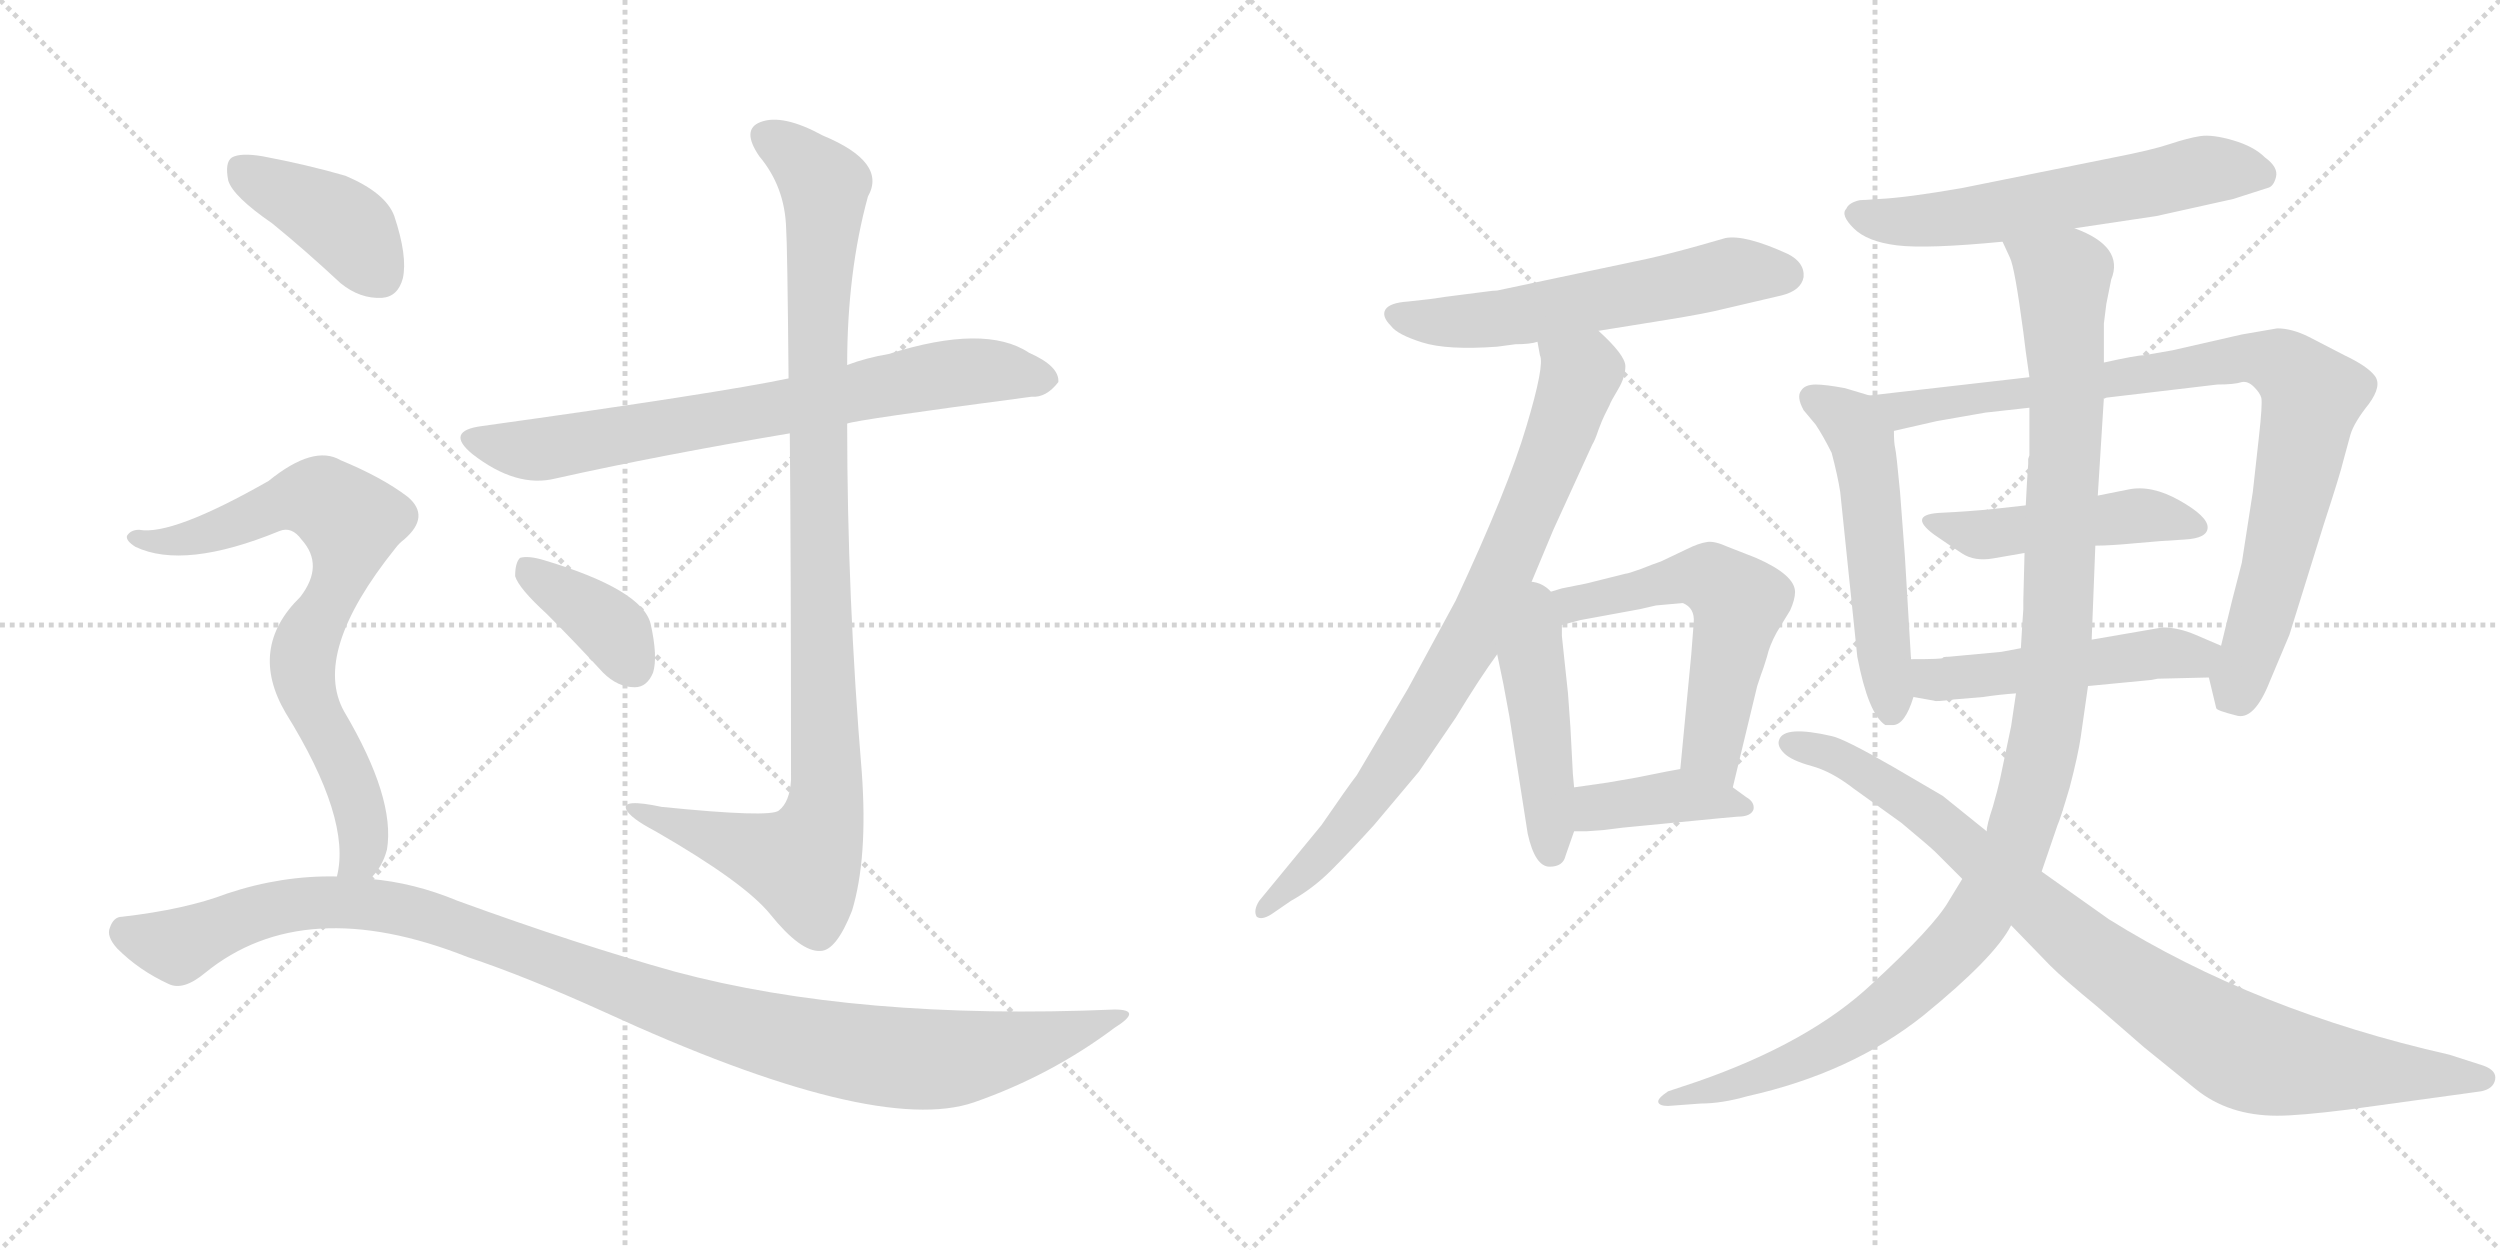 <svg version="1.1" viewBox="0 0 2048 1024" xmlns="http://www.w3.org/2000/svg">
  <g stroke="lightgray" stroke-dasharray="1,1" stroke-width="1" transform="scale(4, 4)">
    <line x1="0" y1="0" x2="256" y2="256"></line>
    <line x1="256" y1="0" x2="0" y2="256"></line>
    <line x1="128" y1="0" x2="128" y2="256"></line>
    <line x1="0" y1="128" x2="256" y2="128"></line>
    <line x1="256" y1="0" x2="512" y2="256"></line>
    <line x1="512" y1="0" x2="256" y2="256"></line>
    <line x1="384" y1="0" x2="384" y2="256"></line>
    <line x1="256" y1="128" x2="512" y2="128"></line>
  </g>
<g transform="scale(1, -1) translate(0, -850)">
   <style type="text/css">
    @keyframes keyframes0 {
      from {
       stroke: black;
       stroke-dashoffset: 730;
       stroke-width: 128;
       }
       70% {
       animation-timing-function: step-end;
       stroke: black;
       stroke-dashoffset: 0;
       stroke-width: 128;
       }
       to {
       stroke: black;
       stroke-width: 1024;
       }
       }
       #make-me-a-hanzi-animation-0 {
         animation: keyframes0 0.844s both;
         animation-delay: 0s;
         animation-timing-function: linear;
       }
    @keyframes keyframes1 {
      from {
       stroke: black;
       stroke-dashoffset: 1023;
       stroke-width: 128;
       }
       77% {
       animation-timing-function: step-end;
       stroke: black;
       stroke-dashoffset: 0;
       stroke-width: 128;
       }
       to {
       stroke: black;
       stroke-width: 1024;
       }
       }
       #make-me-a-hanzi-animation-1 {
         animation: keyframes1 1.083s both;
         animation-delay: 0.844s;
         animation-timing-function: linear;
       }
    @keyframes keyframes2 {
      from {
       stroke: black;
       stroke-dashoffset: 378;
       stroke-width: 128;
       }
       55% {
       animation-timing-function: step-end;
       stroke: black;
       stroke-dashoffset: 0;
       stroke-width: 128;
       }
       to {
       stroke: black;
       stroke-width: 1024;
       }
       }
       #make-me-a-hanzi-animation-2 {
         animation: keyframes2 0.558s both;
         animation-delay: 1.927s;
         animation-timing-function: linear;
       }
    @keyframes keyframes3 {
      from {
       stroke: black;
       stroke-dashoffset: 404;
       stroke-width: 128;
       }
       57% {
       animation-timing-function: step-end;
       stroke: black;
       stroke-dashoffset: 0;
       stroke-width: 128;
       }
       to {
       stroke: black;
       stroke-width: 1024;
       }
       }
       #make-me-a-hanzi-animation-3 {
         animation: keyframes3 0.579s both;
         animation-delay: 2.484s;
         animation-timing-function: linear;
       }
    @keyframes keyframes4 {
      from {
       stroke: black;
       stroke-dashoffset: 754;
       stroke-width: 128;
       }
       71% {
       animation-timing-function: step-end;
       stroke: black;
       stroke-dashoffset: 0;
       stroke-width: 128;
       }
       to {
       stroke: black;
       stroke-width: 1024;
       }
       }
       #make-me-a-hanzi-animation-4 {
         animation: keyframes4 0.864s both;
         animation-delay: 3.063s;
         animation-timing-function: linear;
       }
    @keyframes keyframes5 {
      from {
       stroke: black;
       stroke-dashoffset: 1088;
       stroke-width: 128;
       }
       78% {
       animation-timing-function: step-end;
       stroke: black;
       stroke-dashoffset: 0;
       stroke-width: 128;
       }
       to {
       stroke: black;
       stroke-width: 1024;
       }
       }
       #make-me-a-hanzi-animation-5 {
         animation: keyframes5 1.135s both;
         animation-delay: 3.927s;
         animation-timing-function: linear;
       }
    @keyframes keyframes6 {
      from {
       stroke: black;
       stroke-dashoffset: 580;
       stroke-width: 128;
       }
       65% {
       animation-timing-function: step-end;
       stroke: black;
       stroke-dashoffset: 0;
       stroke-width: 128;
       }
       to {
       stroke: black;
       stroke-width: 1024;
       }
       }
       #make-me-a-hanzi-animation-6 {
         animation: keyframes6 0.722s both;
         animation-delay: 5.062s;
         animation-timing-function: linear;
       }
    @keyframes keyframes7 {
      from {
       stroke: black;
       stroke-dashoffset: 806;
       stroke-width: 128;
       }
       72% {
       animation-timing-function: step-end;
       stroke: black;
       stroke-dashoffset: 0;
       stroke-width: 128;
       }
       to {
       stroke: black;
       stroke-width: 1024;
       }
       }
       #make-me-a-hanzi-animation-7 {
         animation: keyframes7 0.906s both;
         animation-delay: 5.784s;
         animation-timing-function: linear;
       }
    @keyframes keyframes8 {
      from {
       stroke: black;
       stroke-dashoffset: 458;
       stroke-width: 128;
       }
       60% {
       animation-timing-function: step-end;
       stroke: black;
       stroke-dashoffset: 0;
       stroke-width: 128;
       }
       to {
       stroke: black;
       stroke-width: 1024;
       }
       }
       #make-me-a-hanzi-animation-8 {
         animation: keyframes8 0.623s both;
         animation-delay: 6.69s;
         animation-timing-function: linear;
       }
    @keyframes keyframes9 {
      from {
       stroke: black;
       stroke-dashoffset: 575;
       stroke-width: 128;
       }
       65% {
       animation-timing-function: step-end;
       stroke: black;
       stroke-dashoffset: 0;
       stroke-width: 128;
       }
       to {
       stroke: black;
       stroke-width: 1024;
       }
       }
       #make-me-a-hanzi-animation-9 {
         animation: keyframes9 0.718s both;
         animation-delay: 7.313s;
         animation-timing-function: linear;
       }
    @keyframes keyframes10 {
      from {
       stroke: black;
       stroke-dashoffset: 395;
       stroke-width: 128;
       }
       56% {
       animation-timing-function: step-end;
       stroke: black;
       stroke-dashoffset: 0;
       stroke-width: 128;
       }
       to {
       stroke: black;
       stroke-width: 1024;
       }
       }
       #make-me-a-hanzi-animation-10 {
         animation: keyframes10 0.571s both;
         animation-delay: 8.031s;
         animation-timing-function: linear;
       }
    @keyframes keyframes11 {
      from {
       stroke: black;
       stroke-dashoffset: 590;
       stroke-width: 128;
       }
       66% {
       animation-timing-function: step-end;
       stroke: black;
       stroke-dashoffset: 0;
       stroke-width: 128;
       }
       to {
       stroke: black;
       stroke-width: 1024;
       }
       }
       #make-me-a-hanzi-animation-11 {
         animation: keyframes11 0.73s both;
         animation-delay: 8.602s;
         animation-timing-function: linear;
       }
    @keyframes keyframes12 {
      from {
       stroke: black;
       stroke-dashoffset: 536;
       stroke-width: 128;
       }
       64% {
       animation-timing-function: step-end;
       stroke: black;
       stroke-dashoffset: 0;
       stroke-width: 128;
       }
       to {
       stroke: black;
       stroke-width: 1024;
       }
       }
       #make-me-a-hanzi-animation-12 {
         animation: keyframes12 0.686s both;
         animation-delay: 9.332s;
         animation-timing-function: linear;
       }
    @keyframes keyframes13 {
      from {
       stroke: black;
       stroke-dashoffset: 887;
       stroke-width: 128;
       }
       74% {
       animation-timing-function: step-end;
       stroke: black;
       stroke-dashoffset: 0;
       stroke-width: 128;
       }
       to {
       stroke: black;
       stroke-width: 1024;
       }
       }
       #make-me-a-hanzi-animation-13 {
         animation: keyframes13 0.972s both;
         animation-delay: 10.018s;
         animation-timing-function: linear;
       }
    @keyframes keyframes14 {
      from {
       stroke: black;
       stroke-dashoffset: 474;
       stroke-width: 128;
       }
       61% {
       animation-timing-function: step-end;
       stroke: black;
       stroke-dashoffset: 0;
       stroke-width: 128;
       }
       to {
       stroke: black;
       stroke-width: 1024;
       }
       }
       #make-me-a-hanzi-animation-14 {
         animation: keyframes14 0.636s both;
         animation-delay: 10.99s;
         animation-timing-function: linear;
       }
    @keyframes keyframes15 {
      from {
       stroke: black;
       stroke-dashoffset: 496;
       stroke-width: 128;
       }
       62% {
       animation-timing-function: step-end;
       stroke: black;
       stroke-dashoffset: 0;
       stroke-width: 128;
       }
       to {
       stroke: black;
       stroke-width: 1024;
       }
       }
       #make-me-a-hanzi-animation-15 {
         animation: keyframes15 0.654s both;
         animation-delay: 11.626s;
         animation-timing-function: linear;
       }
    @keyframes keyframes16 {
      from {
       stroke: black;
       stroke-dashoffset: 1144;
       stroke-width: 128;
       }
       79% {
       animation-timing-function: step-end;
       stroke: black;
       stroke-dashoffset: 0;
       stroke-width: 128;
       }
       to {
       stroke: black;
       stroke-width: 1024;
       }
       }
       #make-me-a-hanzi-animation-16 {
         animation: keyframes16 1.181s both;
         animation-delay: 12.28s;
         animation-timing-function: linear;
       }
    @keyframes keyframes17 {
      from {
       stroke: black;
       stroke-dashoffset: 909;
       stroke-width: 128;
       }
       75% {
       animation-timing-function: step-end;
       stroke: black;
       stroke-dashoffset: 0;
       stroke-width: 128;
       }
       to {
       stroke: black;
       stroke-width: 1024;
       }
       }
       #make-me-a-hanzi-animation-17 {
         animation: keyframes17 0.99s both;
         animation-delay: 13.461s;
         animation-timing-function: linear;
       }
</style>
<path d="M 694.0 503.0 Q 701.0 506.0 845.0 525.0 Q 857.0 524.0 867.0 537.0 Q 868.0 550.0 843.0 561.0 Q 807.0 585.0 728.0 560.0 Q 710.0 557.0 694.0 551.0 L 646.0 540.0 Q 589.0 528.0 395.0 501.0 Q 364.0 497.0 387.0 478.0 Q 423.0 450.0 455.0 458.0 Q 540.0 477.0 647.0 495.0 L 694.0 503.0 Z" fill="lightgray"></path> 
<path d="M 647.0 495.0 Q 648.0 389.0 648.0 211.0 Q 647.0 193.0 638.0 186.0 Q 631.0 180.0 542.0 189.0 Q 509.0 196.0 513.0 187.0 Q 516.0 180.0 537.0 169.0 Q 610.0 127.0 631.0 101.0 Q 656.0 70.0 672.0 71.0 Q 685.0 71.0 698.0 104.0 Q 711.0 147.0 706.0 217.0 Q 694.0 361.0 694.0 503.0 L 694.0 551.0 Q 694.0 627.0 711.0 689.0 Q 727.0 717.0 674.0 739.0 Q 641.0 757.0 623.0 750.0 Q 607.0 744.0 622.0 722.0 Q 643.0 697.0 644.0 663.0 Q 645.0 650.0 646.0 540.0 L 647.0 495.0 Z" fill="lightgray"></path> 
<path d="M 448.0 347.0 Q 470.0 325.0 494.0 299.0 Q 506.0 287.0 520.0 287.0 Q 530.0 287.0 535.0 299.0 Q 539.0 312.0 533.0 339.0 Q 526.0 367.0 446.0 391.0 Q 433.0 395.0 426.0 393.0 Q 422.0 389.0 422.0 378.0 Q 425.0 368.0 448.0 347.0 Z" fill="lightgray"></path> 
<path d="M 223.0 667.0 Q 250.0 645.0 279.0 618.0 Q 295.0 605.0 313.0 606.0 Q 326.0 607.0 330.0 622.0 Q 334.0 640.0 323.0 673.0 Q 316.0 692.0 283.0 706.0 Q 252.0 715.0 215.0 722.0 Q 197.0 725.0 190.0 721.0 Q 184.0 717.0 187.0 702.0 Q 191.0 689.0 223.0 667.0 Z" fill="lightgray"></path> 
<path d="M 303.0 130.0 Q 313.0 139.0 317.0 154.0 Q 324.0 196.0 282.0 267.0 Q 255.0 315.0 324.0 401.0 Q 327.0 405.0 331.0 408.0 Q 353.0 427.0 334.0 443.0 Q 313.0 459.0 279.0 473.0 Q 257.0 486.0 220.0 456.0 Q 141.0 411.0 114.0 416.0 Q 107.0 416.0 104.0 411.0 Q 103.0 407.0 111.0 402.0 Q 151.0 383.0 229.0 415.0 Q 239.0 419.0 247.0 408.0 Q 266.0 387.0 246.0 361.0 Q 203.0 319.0 234.0 266.0 Q 288.0 179.0 276.0 132.0 C 272.0 102.0 285.0 106.0 303.0 130.0 Z" fill="lightgray"></path> 
<path d="M 276.0 132.0 Q 231.0 133.0 186.0 118.0 Q 152.0 105.0 100.0 99.0 Q 93.0 99.0 90.0 90.0 Q 87.0 83.0 96.0 73.0 Q 114.0 55.0 138.0 44.0 Q 150.0 38.0 168.0 53.0 Q 249.0 119.0 383.0 66.0 Q 431.0 50.0 495.0 21.0 Q 717.0 -81.0 798.0 -53.0 Q 861.0 -31.0 913.0 8.0 Q 937.0 23.0 913.0 23.0 Q 702.0 14.0 553.0 54.0 Q 474.0 76.0 375.0 112.0 Q 339.0 127.0 303.0 130.0 L 276.0 132.0 Z" fill="lightgray"></path> 
<path d="M 1241.5 568.0 Q 1253.5 568.0 1259.5 570.0 L 1309.5 579.0 L 1365.5 588.0 Q 1396.5 593.0 1412.5 597.0 L 1459.5 608.0 Q 1475.5 612.0 1477.5 623.0 Q 1478.5 635.0 1464.5 642.0 Q 1429.5 658.0 1413.5 655.0 L 1392.5 649.0 Q 1367.5 642.0 1349.5 638.0 L 1226.5 612.0 Q 1223.5 612.0 1216.5 611.0 Q 1209.5 610.0 1197.0 608.5 Q 1184.5 607.0 1171.5 605.0 L 1153.5 603.0 Q 1138.5 602.0 1135.0 596.5 Q 1131.5 591.0 1139.5 583.0 Q 1144.5 576.0 1165.0 569.5 Q 1185.5 563.0 1226.5 566.0 L 1241.5 568.0 Z" fill="lightgray"></path> 
<path d="M 1259.5 570.0 L 1261.5 559.0 Q 1265.5 551.0 1250.5 501.0 Q 1235.5 450.0 1192.5 358.0 L 1153.5 286.0 L 1111.5 215.0 Q 1104.5 206.0 1082.5 174.0 L 1031.5 112.0 Q 1026.5 104.0 1029.5 99.0 Q 1033.5 96.0 1041.5 101.0 L 1057.5 112.0 Q 1075.5 122.0 1090.5 137.0 Q 1105.5 152.0 1125.5 174.0 L 1162.5 218.0 L 1192.5 262.0 Q 1212.5 295.0 1226.5 314.0 L 1249.5 361.0 L 1272.5 416.0 L 1304.5 486.0 Q 1306.5 489.0 1309.5 498.0 Q 1312.5 506.0 1314.5 510.0 Q 1316.5 514.0 1318.5 518.0 Q 1319.5 521.0 1325.5 531.0 Q 1331.5 541.0 1331.5 550.0 Q 1331.5 559.0 1309.5 579.0 C 1288.5 600.0 1254.5 600.0 1259.5 570.0 Z" fill="lightgray"></path> 
<path d="M 1281.5 310.0 L 1279.5 329.0 L 1279.5 338.0 C 1279.5 391.0 1211.5 386.0 1226.5 314.0 L 1231.5 290.0 L 1236.5 263.0 L 1251.5 167.0 Q 1257.5 140.0 1269.5 140.0 Q 1280.5 140.0 1282.5 149.0 L 1289.5 169.0 L 1289.5 205.0 L 1288.5 216.0 L 1286.5 254.0 L 1284.5 282.0 Q 1284.5 283.0 1281.5 310.0 Z" fill="lightgray"></path> 
<path d="M 1279.5 338.0 L 1294.5 342.0 L 1343.5 351.0 L 1356.5 354.0 L 1378.5 356.0 Q 1388.5 352.0 1387.5 340.0 L 1385.5 314.0 L 1376.5 220.0 C 1373.5 190.0 1412.5 176.0 1419.5 205.0 L 1439.5 288.0 Q 1440.5 291.0 1442.5 297.0 Q 1444.5 302.0 1447.5 312.0 Q 1449.5 321.0 1455.5 332.0 L 1466.5 350.0 Q 1470.5 359.0 1470.5 365.0 Q 1470.5 379.0 1438.5 393.0 L 1415.5 402.0 Q 1404.5 407.0 1398.5 406.0 Q 1391.5 405.0 1381.5 400.0 L 1360.5 390.0 Q 1354.5 388.0 1344.5 384.0 Q 1333.5 380.0 1331.5 380.0 L 1299.5 372.0 L 1279.5 368.0 L 1269.5 365.0 Q 1255.5 364.0 1255.5 363.0 L 1249.5 361.0 C 1220.5 352.0 1250.5 330.0 1279.5 338.0 Z" fill="lightgray"></path> 
<path d="M 1376.5 220.0 L 1365.5 218.0 L 1340.5 213.0 Q 1328.5 211.0 1317.5 209.0 L 1289.5 205.0 C 1259.5 201.0 1259.5 169.0 1289.5 169.0 L 1299.5 169.0 L 1313.5 170.0 L 1329.5 172.0 L 1391.5 178.0 Q 1411.5 180.0 1423.5 181.0 Q 1434.5 181.0 1436.5 187.0 Q 1437.5 193.0 1430.5 197.0 L 1419.5 205.0 C 1395.5 223.0 1394.5 223.0 1376.5 220.0 Z" fill="lightgray"></path> 
<path d="M 1699.5 663.0 L 1766.5 673.0 Q 1789.5 678.0 1829.5 687.0 L 1857.5 696.0 Q 1862.5 697.0 1864.5 705.0 Q 1866.5 713.0 1855.5 721.0 Q 1846.5 730.0 1829.5 735.0 Q 1812.5 740.0 1802.5 738.5 Q 1792.5 737.0 1777.5 732.0 Q 1762.5 727.0 1731.5 721.0 L 1607.5 696.0 Q 1561.5 688.0 1539.5 687.0 L 1523.5 686.0 Q 1514.5 684.0 1512.5 679.0 Q 1507.5 674.0 1518.5 663.0 Q 1529.5 652.0 1554.0 649.0 Q 1578.5 646.0 1640.5 652.0 L 1699.5 663.0 Z" fill="lightgray"></path> 
<path d="M 1565.5 310.0 L 1560.5 394.0 L 1556.5 447.0 Q 1553.5 479.0 1552.5 483.0 Q 1551.5 487.0 1551.5 497.0 C 1550.5 520.0 1550.5 520.0 1531.5 526.0 L 1511.5 532.0 Q 1495.5 535.0 1487.5 535.0 Q 1478.5 535.0 1475.5 530.0 Q 1471.5 525.0 1477.5 514.0 L 1487.5 502.0 Q 1493.5 493.0 1500.5 479.0 Q 1505.5 460.0 1507.5 447.0 L 1521.5 312.0 Q 1530.5 265.0 1544.5 256.0 L 1550.5 256.0 Q 1560.5 256.0 1567.5 279.0 L 1565.5 310.0 Z" fill="lightgray"></path> 
<path d="M 1551.5 497.0 L 1586.5 505.0 L 1626.5 512.0 L 1662.5 516.0 L 1723.5 524.0 L 1816.5 535.0 Q 1830.5 535.0 1836.5 537.0 Q 1841.5 538.0 1846.5 533.0 Q 1851.5 528.0 1852.5 524.0 Q 1853.5 519.0 1850.5 492.0 L 1845.5 447.0 L 1836.5 389.0 Q 1834.5 381.0 1828.5 358.0 L 1819.5 321.0 C 1812.5 292.0 1807.5 303.0 1809.5 295.0 L 1815.5 270.0 Q 1815.5 268.0 1831.5 264.0 Q 1846.5 259.0 1859.5 292.0 L 1875.5 330.0 L 1903.5 420.0 Q 1917.5 463.0 1919.5 472.0 L 1925.5 494.0 Q 1928.5 504.0 1940.5 519.0 Q 1951.5 534.0 1945.5 542.0 Q 1939.5 550.0 1920.5 559.0 L 1891.5 574.0 Q 1877.5 581.0 1865.5 581.0 L 1836.5 576.0 L 1779.5 563.0 L 1756.5 559.0 Q 1750.5 559.0 1723.5 553.0 L 1662.5 541.0 L 1531.5 526.0 C 1501.5 523.0 1522.5 490.0 1551.5 497.0 Z" fill="lightgray"></path> 
<path d="M 1659.5 436.0 L 1632.5 433.0 Q 1612.5 431.0 1591.5 430.0 Q 1561.5 429.0 1584.5 412.0 Q 1597.5 403.0 1607.5 396.5 Q 1617.5 390.0 1632.5 392.5 Q 1647.5 395.0 1658.5 397.0 L 1716.5 403.0 Q 1728.5 403.0 1749.5 405.0 Q 1770.5 407.0 1789.5 408.0 Q 1808.5 409.0 1808.5 418.0 Q 1808.5 427.0 1785.5 440.0 Q 1762.5 453.0 1743.5 449.0 L 1718.5 444.0 L 1659.5 436.0 Z" fill="lightgray"></path> 
<path d="M 1655.5 319.0 L 1639.5 316.0 L 1596.5 312.0 Q 1591.5 312.0 1591.5 311.0 Q 1591.5 310.0 1565.5 310.0 C 1535.5 310.0 1537.5 284.0 1567.5 279.0 L 1584.5 276.0 Q 1585.5 275.0 1600.5 277.0 L 1624.5 279.0 Q 1637.5 281.0 1651.5 282.0 L 1710.5 288.0 L 1762.5 293.0 L 1767.5 294.0 L 1809.5 295.0 C 1839.5 296.0 1847.5 309.0 1819.5 321.0 L 1798.5 330.0 Q 1784.5 336.0 1771.5 336.0 L 1713.5 326.0 L 1655.5 319.0 Z" fill="lightgray"></path> 
<path d="M 1658.5 397.0 L 1657.5 358.0 L 1657.5 351.0 L 1656.5 336.0 L 1655.5 319.0 L 1651.5 282.0 L 1647.5 255.0 L 1638.5 212.0 Q 1636.5 203.0 1632.5 189.0 Q 1627.5 174.0 1627.5 169.0 L 1607.5 130.0 L 1596.5 112.0 Q 1584.5 91.0 1533.5 44.0 Q 1482.5 -4.0 1390.5 -36.0 L 1366.5 -44.0 Q 1357.5 -50.0 1358.5 -53.0 Q 1359.5 -56.0 1366.5 -56.0 L 1393.5 -54.0 Q 1410.5 -54.0 1431.5 -48.0 Q 1516.5 -29.0 1575.5 18.0 Q 1634.5 66.0 1647.5 92.0 L 1672.5 136.0 L 1685.5 174.0 Q 1687.5 178.0 1695.5 205.0 Q 1702.5 232.0 1704.5 246.0 L 1710.5 288.0 L 1713.5 326.0 L 1716.5 403.0 L 1718.5 444.0 L 1723.5 524.0 L 1723.5 553.0 L 1723.5 585.0 L 1725.5 601.0 L 1729.5 621.0 Q 1740.5 648.0 1699.5 663.0 C 1673.5 678.0 1630.5 680.0 1640.5 652.0 L 1646.5 639.0 Q 1650.5 631.0 1657.5 578.0 L 1659.5 562.0 L 1662.5 541.0 L 1662.5 516.0 L 1662.5 477.0 L 1661.5 474.0 L 1661.5 470.0 L 1660.5 455.0 L 1659.5 436.0 L 1658.5 397.0 Z" fill="lightgray"></path> 
<path d="M 1627.5 169.0 L 1591.5 198.0 L 1550.5 222.0 Q 1510.5 245.0 1500.5 247.0 Q 1461.5 256.0 1457.5 244.0 Q 1455.5 239.0 1461.5 233.0 Q 1467.5 227.0 1484.0 222.5 Q 1500.5 218.0 1518.5 204.0 L 1557.5 176.0 Q 1581.5 156.0 1585.5 152.0 L 1607.5 130.0 L 1647.5 92.0 L 1679.5 59.0 Q 1690.5 48.0 1718.5 25.0 L 1756.5 -8.0 Q 1771.5 -20.0 1798.5 -42.0 Q 1825.5 -64.0 1865.5 -64.0 Q 1883.5 -64.0 1923.5 -59.0 L 2032.5 -44.0 Q 2042.5 -42.0 2044.0 -34.5 Q 2045.5 -27.0 2034.5 -23.0 L 2006.5 -14.0 Q 1847.5 22.0 1727.5 97.0 L 1672.5 136.0 L 1627.5 169.0 Z" fill="lightgray"></path> 
      <clipPath id="make-me-a-hanzi-clip-0">
      <path d="M 694.0 503.0 Q 701.0 506.0 845.0 525.0 Q 857.0 524.0 867.0 537.0 Q 868.0 550.0 843.0 561.0 Q 807.0 585.0 728.0 560.0 Q 710.0 557.0 694.0 551.0 L 646.0 540.0 Q 589.0 528.0 395.0 501.0 Q 364.0 497.0 387.0 478.0 Q 423.0 450.0 455.0 458.0 Q 540.0 477.0 647.0 495.0 L 694.0 503.0 Z" fill="lightgray"></path>
      </clipPath>
      <path clip-path="url(#make-me-a-hanzi-clip-0)" d="M 389.0 490.0 L 445.0 482.0 L 790.0 546.0 L 856.0 539.0 " fill="none" id="make-me-a-hanzi-animation-0" stroke-dasharray="602 1204" stroke-linecap="round"></path>

      <clipPath id="make-me-a-hanzi-clip-1">
      <path d="M 647.0 495.0 Q 648.0 389.0 648.0 211.0 Q 647.0 193.0 638.0 186.0 Q 631.0 180.0 542.0 189.0 Q 509.0 196.0 513.0 187.0 Q 516.0 180.0 537.0 169.0 Q 610.0 127.0 631.0 101.0 Q 656.0 70.0 672.0 71.0 Q 685.0 71.0 698.0 104.0 Q 711.0 147.0 706.0 217.0 Q 694.0 361.0 694.0 503.0 L 694.0 551.0 Q 694.0 627.0 711.0 689.0 Q 727.0 717.0 674.0 739.0 Q 641.0 757.0 623.0 750.0 Q 607.0 744.0 622.0 722.0 Q 643.0 697.0 644.0 663.0 Q 645.0 650.0 646.0 540.0 L 647.0 495.0 Z" fill="lightgray"></path>
      </clipPath>
      <path clip-path="url(#make-me-a-hanzi-clip-1)" d="M 630.0 736.0 L 671.0 705.0 L 676.0 691.0 L 668.0 553.0 L 678.0 207.0 L 674.0 176.0 L 658.0 143.0 L 533.0 181.0 L 530.0 187.0 L 519.0 186.0 " fill="none" id="make-me-a-hanzi-animation-1" stroke-dasharray="895 1790" stroke-linecap="round"></path>

      <clipPath id="make-me-a-hanzi-clip-2">
      <path d="M 448.0 347.0 Q 470.0 325.0 494.0 299.0 Q 506.0 287.0 520.0 287.0 Q 530.0 287.0 535.0 299.0 Q 539.0 312.0 533.0 339.0 Q 526.0 367.0 446.0 391.0 Q 433.0 395.0 426.0 393.0 Q 422.0 389.0 422.0 378.0 Q 425.0 368.0 448.0 347.0 Z" fill="lightgray"></path>
      </clipPath>
      <path clip-path="url(#make-me-a-hanzi-clip-2)" d="M 431.0 384.0 L 493.0 342.0 L 519.0 303.0 " fill="none" id="make-me-a-hanzi-animation-2" stroke-dasharray="250 500" stroke-linecap="round"></path>

      <clipPath id="make-me-a-hanzi-clip-3">
      <path d="M 223.0 667.0 Q 250.0 645.0 279.0 618.0 Q 295.0 605.0 313.0 606.0 Q 326.0 607.0 330.0 622.0 Q 334.0 640.0 323.0 673.0 Q 316.0 692.0 283.0 706.0 Q 252.0 715.0 215.0 722.0 Q 197.0 725.0 190.0 721.0 Q 184.0 717.0 187.0 702.0 Q 191.0 689.0 223.0 667.0 Z" fill="lightgray"></path>
      </clipPath>
      <path clip-path="url(#make-me-a-hanzi-clip-3)" d="M 197.0 713.0 L 283.0 665.0 L 312.0 625.0 " fill="none" id="make-me-a-hanzi-animation-3" stroke-dasharray="276 552" stroke-linecap="round"></path>

      <clipPath id="make-me-a-hanzi-clip-4">
      <path d="M 303.0 130.0 Q 313.0 139.0 317.0 154.0 Q 324.0 196.0 282.0 267.0 Q 255.0 315.0 324.0 401.0 Q 327.0 405.0 331.0 408.0 Q 353.0 427.0 334.0 443.0 Q 313.0 459.0 279.0 473.0 Q 257.0 486.0 220.0 456.0 Q 141.0 411.0 114.0 416.0 Q 107.0 416.0 104.0 411.0 Q 103.0 407.0 111.0 402.0 Q 151.0 383.0 229.0 415.0 Q 239.0 419.0 247.0 408.0 Q 266.0 387.0 246.0 361.0 Q 203.0 319.0 234.0 266.0 Q 288.0 179.0 276.0 132.0 C 272.0 102.0 285.0 106.0 303.0 130.0 Z" fill="lightgray"></path>
      </clipPath>
      <path clip-path="url(#make-me-a-hanzi-clip-4)" d="M 111.0 409.0 L 141.0 406.0 L 167.0 412.0 L 243.0 442.0 L 259.0 442.0 L 284.0 426.0 L 288.0 414.0 L 281.0 385.0 L 248.0 308.0 L 257.0 267.0 L 290.0 204.0 L 298.0 170.0 L 298.0 154.0 L 283.0 136.0 " fill="none" id="make-me-a-hanzi-animation-4" stroke-dasharray="626 1252" stroke-linecap="round"></path>

      <clipPath id="make-me-a-hanzi-clip-5">
      <path d="M 276.0 132.0 Q 231.0 133.0 186.0 118.0 Q 152.0 105.0 100.0 99.0 Q 93.0 99.0 90.0 90.0 Q 87.0 83.0 96.0 73.0 Q 114.0 55.0 138.0 44.0 Q 150.0 38.0 168.0 53.0 Q 249.0 119.0 383.0 66.0 Q 431.0 50.0 495.0 21.0 Q 717.0 -81.0 798.0 -53.0 Q 861.0 -31.0 913.0 8.0 Q 937.0 23.0 913.0 23.0 Q 702.0 14.0 553.0 54.0 Q 474.0 76.0 375.0 112.0 Q 339.0 127.0 303.0 130.0 L 276.0 132.0 Z" fill="lightgray"></path>
      </clipPath>
      <path clip-path="url(#make-me-a-hanzi-clip-5)" d="M 103.0 86.0 L 146.0 75.0 L 227.0 107.0 L 281.0 111.0 L 334.0 104.0 L 559.0 22.0 L 652.0 -3.0 L 735.0 -17.0 L 819.0 -11.0 L 904.0 16.0 " fill="none" id="make-me-a-hanzi-animation-5" stroke-dasharray="960 1920" stroke-linecap="round"></path>

      <clipPath id="make-me-a-hanzi-clip-6">
      <path d="M 1241.5 568.0 Q 1253.5 568.0 1259.5 570.0 L 1309.5 579.0 L 1365.5 588.0 Q 1396.5 593.0 1412.5 597.0 L 1459.5 608.0 Q 1475.5 612.0 1477.5 623.0 Q 1478.5 635.0 1464.5 642.0 Q 1429.5 658.0 1413.5 655.0 L 1392.5 649.0 Q 1367.5 642.0 1349.5 638.0 L 1226.5 612.0 Q 1223.5 612.0 1216.5 611.0 Q 1209.5 610.0 1197.0 608.5 Q 1184.5 607.0 1171.5 605.0 L 1153.5 603.0 Q 1138.5 602.0 1135.0 596.5 Q 1131.5 591.0 1139.5 583.0 Q 1144.5 576.0 1165.0 569.5 Q 1185.5 563.0 1226.5 566.0 L 1241.5 568.0 Z" fill="lightgray"></path>
      </clipPath>
      <path clip-path="url(#make-me-a-hanzi-clip-6)" d="M 1143.5 592.0 L 1215.5 587.0 L 1423.5 628.0 L 1463.5 625.0 " fill="none" id="make-me-a-hanzi-animation-6" stroke-dasharray="452 904" stroke-linecap="round"></path>

      <clipPath id="make-me-a-hanzi-clip-7">
      <path d="M 1259.5 570.0 L 1261.5 559.0 Q 1265.5 551.0 1250.5 501.0 Q 1235.5 450.0 1192.5 358.0 L 1153.5 286.0 L 1111.5 215.0 Q 1104.5 206.0 1082.5 174.0 L 1031.5 112.0 Q 1026.5 104.0 1029.5 99.0 Q 1033.5 96.0 1041.5 101.0 L 1057.5 112.0 Q 1075.5 122.0 1090.5 137.0 Q 1105.5 152.0 1125.5 174.0 L 1162.5 218.0 L 1192.5 262.0 Q 1212.5 295.0 1226.5 314.0 L 1249.5 361.0 L 1272.5 416.0 L 1304.5 486.0 Q 1306.5 489.0 1309.5 498.0 Q 1312.5 506.0 1314.5 510.0 Q 1316.5 514.0 1318.5 518.0 Q 1319.5 521.0 1325.5 531.0 Q 1331.5 541.0 1331.5 550.0 Q 1331.5 559.0 1309.5 579.0 C 1288.5 600.0 1254.5 600.0 1259.5 570.0 Z" fill="lightgray"></path>
      </clipPath>
      <path clip-path="url(#make-me-a-hanzi-clip-7)" d="M 1266.5 566.0 L 1293.5 540.0 L 1211.5 340.0 L 1134.5 214.0 L 1076.5 142.0 L 1034.5 105.0 " fill="none" id="make-me-a-hanzi-animation-7" stroke-dasharray="678 1356" stroke-linecap="round"></path>

      <clipPath id="make-me-a-hanzi-clip-8">
      <path d="M 1281.5 310.0 L 1279.5 329.0 L 1279.5 338.0 C 1279.5 391.0 1211.5 386.0 1226.5 314.0 L 1231.5 290.0 L 1236.5 263.0 L 1251.5 167.0 Q 1257.5 140.0 1269.5 140.0 Q 1280.5 140.0 1282.5 149.0 L 1289.5 169.0 L 1289.5 205.0 L 1288.5 216.0 L 1286.5 254.0 L 1284.5 282.0 Q 1284.5 283.0 1281.5 310.0 Z" fill="lightgray"></path>
      </clipPath>
      <path clip-path="url(#make-me-a-hanzi-clip-8)" d="M 1251.5 353.0 L 1270.5 152.0 " fill="none" id="make-me-a-hanzi-animation-8" stroke-dasharray="330 660" stroke-linecap="round"></path>

      <clipPath id="make-me-a-hanzi-clip-9">
      <path d="M 1279.5 338.0 L 1294.5 342.0 L 1343.5 351.0 L 1356.5 354.0 L 1378.5 356.0 Q 1388.5 352.0 1387.5 340.0 L 1385.5 314.0 L 1376.5 220.0 C 1373.5 190.0 1412.5 176.0 1419.5 205.0 L 1439.5 288.0 Q 1440.5 291.0 1442.5 297.0 Q 1444.5 302.0 1447.5 312.0 Q 1449.5 321.0 1455.5 332.0 L 1466.5 350.0 Q 1470.5 359.0 1470.5 365.0 Q 1470.5 379.0 1438.5 393.0 L 1415.5 402.0 Q 1404.5 407.0 1398.5 406.0 Q 1391.5 405.0 1381.5 400.0 L 1360.5 390.0 Q 1354.5 388.0 1344.5 384.0 Q 1333.5 380.0 1331.5 380.0 L 1299.5 372.0 L 1279.5 368.0 L 1269.5 365.0 Q 1255.5 364.0 1255.5 363.0 L 1249.5 361.0 C 1220.5 352.0 1250.5 330.0 1279.5 338.0 Z" fill="lightgray"></path>
      </clipPath>
      <path clip-path="url(#make-me-a-hanzi-clip-9)" d="M 1263.5 360.0 L 1283.5 353.0 L 1385.5 378.0 L 1400.5 376.0 L 1419.5 362.0 L 1424.5 356.0 L 1402.5 241.0 L 1414.5 214.0 " fill="none" id="make-me-a-hanzi-animation-9" stroke-dasharray="447 894" stroke-linecap="round"></path>

      <clipPath id="make-me-a-hanzi-clip-10">
      <path d="M 1376.5 220.0 L 1365.5 218.0 L 1340.5 213.0 Q 1328.5 211.0 1317.5 209.0 L 1289.5 205.0 C 1259.5 201.0 1259.5 169.0 1289.5 169.0 L 1299.5 169.0 L 1313.5 170.0 L 1329.5 172.0 L 1391.5 178.0 Q 1411.5 180.0 1423.5 181.0 Q 1434.5 181.0 1436.5 187.0 Q 1437.5 193.0 1430.5 197.0 L 1419.5 205.0 C 1395.5 223.0 1394.5 223.0 1376.5 220.0 Z" fill="lightgray"></path>
      </clipPath>
      <path clip-path="url(#make-me-a-hanzi-clip-10)" d="M 1294.5 175.0 L 1313.5 190.0 L 1374.5 198.0 L 1427.5 189.0 " fill="none" id="make-me-a-hanzi-animation-10" stroke-dasharray="267 534" stroke-linecap="round"></path>

      <clipPath id="make-me-a-hanzi-clip-11">
      <path d="M 1699.5 663.0 L 1766.5 673.0 Q 1789.5 678.0 1829.5 687.0 L 1857.5 696.0 Q 1862.5 697.0 1864.5 705.0 Q 1866.5 713.0 1855.5 721.0 Q 1846.5 730.0 1829.5 735.0 Q 1812.5 740.0 1802.5 738.5 Q 1792.5 737.0 1777.5 732.0 Q 1762.5 727.0 1731.5 721.0 L 1607.5 696.0 Q 1561.5 688.0 1539.5 687.0 L 1523.5 686.0 Q 1514.5 684.0 1512.5 679.0 Q 1507.5 674.0 1518.5 663.0 Q 1529.5 652.0 1554.0 649.0 Q 1578.5 646.0 1640.5 652.0 L 1699.5 663.0 Z" fill="lightgray"></path>
      </clipPath>
      <path clip-path="url(#make-me-a-hanzi-clip-11)" d="M 1523.5 674.0 L 1550.5 668.0 L 1594.5 670.0 L 1808.5 711.0 L 1852.5 707.0 " fill="none" id="make-me-a-hanzi-animation-11" stroke-dasharray="462 924" stroke-linecap="round"></path>

      <clipPath id="make-me-a-hanzi-clip-12">
      <path d="M 1565.5 310.0 L 1560.5 394.0 L 1556.5 447.0 Q 1553.5 479.0 1552.5 483.0 Q 1551.5 487.0 1551.5 497.0 C 1550.5 520.0 1550.5 520.0 1531.5 526.0 L 1511.5 532.0 Q 1495.5 535.0 1487.5 535.0 Q 1478.5 535.0 1475.5 530.0 Q 1471.5 525.0 1477.5 514.0 L 1487.5 502.0 Q 1493.5 493.0 1500.5 479.0 Q 1505.5 460.0 1507.5 447.0 L 1521.5 312.0 Q 1530.5 265.0 1544.5 256.0 L 1550.5 256.0 Q 1560.5 256.0 1567.5 279.0 L 1565.5 310.0 Z" fill="lightgray"></path>
      </clipPath>
      <path clip-path="url(#make-me-a-hanzi-clip-12)" d="M 1484.5 525.0 L 1515.5 504.0 L 1526.5 487.0 L 1547.5 266.0 " fill="none" id="make-me-a-hanzi-animation-12" stroke-dasharray="408 816" stroke-linecap="round"></path>

      <clipPath id="make-me-a-hanzi-clip-13">
      <path d="M 1551.5 497.0 L 1586.5 505.0 L 1626.5 512.0 L 1662.5 516.0 L 1723.5 524.0 L 1816.5 535.0 Q 1830.5 535.0 1836.5 537.0 Q 1841.5 538.0 1846.5 533.0 Q 1851.5 528.0 1852.5 524.0 Q 1853.5 519.0 1850.5 492.0 L 1845.5 447.0 L 1836.5 389.0 Q 1834.5 381.0 1828.5 358.0 L 1819.5 321.0 C 1812.5 292.0 1807.5 303.0 1809.5 295.0 L 1815.5 270.0 Q 1815.5 268.0 1831.5 264.0 Q 1846.5 259.0 1859.5 292.0 L 1875.5 330.0 L 1903.5 420.0 Q 1917.5 463.0 1919.5 472.0 L 1925.5 494.0 Q 1928.5 504.0 1940.5 519.0 Q 1951.5 534.0 1945.5 542.0 Q 1939.5 550.0 1920.5 559.0 L 1891.5 574.0 Q 1877.5 581.0 1865.5 581.0 L 1836.5 576.0 L 1779.5 563.0 L 1756.5 559.0 Q 1750.5 559.0 1723.5 553.0 L 1662.5 541.0 L 1531.5 526.0 C 1501.5 523.0 1522.5 490.0 1551.5 497.0 Z" fill="lightgray"></path>
      </clipPath>
      <path clip-path="url(#make-me-a-hanzi-clip-13)" d="M 1539.5 524.0 L 1558.5 514.0 L 1833.5 556.0 L 1862.5 554.0 L 1880.5 542.0 L 1894.5 526.0 L 1877.5 439.0 L 1849.5 333.0 L 1830.5 282.0 L 1824.5 279.0 " fill="none" id="make-me-a-hanzi-animation-13" stroke-dasharray="759 1518" stroke-linecap="round"></path>

      <clipPath id="make-me-a-hanzi-clip-14">
      <path d="M 1659.5 436.0 L 1632.5 433.0 Q 1612.5 431.0 1591.5 430.0 Q 1561.5 429.0 1584.5 412.0 Q 1597.5 403.0 1607.5 396.5 Q 1617.5 390.0 1632.5 392.5 Q 1647.5 395.0 1658.5 397.0 L 1716.5 403.0 Q 1728.5 403.0 1749.5 405.0 Q 1770.5 407.0 1789.5 408.0 Q 1808.5 409.0 1808.5 418.0 Q 1808.5 427.0 1785.5 440.0 Q 1762.5 453.0 1743.5 449.0 L 1718.5 444.0 L 1659.5 436.0 Z" fill="lightgray"></path>
      </clipPath>
      <path clip-path="url(#make-me-a-hanzi-clip-14)" d="M 1584.5 422.0 L 1619.5 412.0 L 1759.5 428.0 L 1799.5 419.0 " fill="none" id="make-me-a-hanzi-animation-14" stroke-dasharray="346 692" stroke-linecap="round"></path>

      <clipPath id="make-me-a-hanzi-clip-15">
      <path d="M 1655.5 319.0 L 1639.5 316.0 L 1596.5 312.0 Q 1591.5 312.0 1591.5 311.0 Q 1591.5 310.0 1565.5 310.0 C 1535.5 310.0 1537.5 284.0 1567.5 279.0 L 1584.5 276.0 Q 1585.5 275.0 1600.5 277.0 L 1624.5 279.0 Q 1637.5 281.0 1651.5 282.0 L 1710.5 288.0 L 1762.5 293.0 L 1767.5 294.0 L 1809.5 295.0 C 1839.5 296.0 1847.5 309.0 1819.5 321.0 L 1798.5 330.0 Q 1784.5 336.0 1771.5 336.0 L 1713.5 326.0 L 1655.5 319.0 Z" fill="lightgray"></path>
      </clipPath>
      <path clip-path="url(#make-me-a-hanzi-clip-15)" d="M 1575.5 303.0 L 1590.5 293.0 L 1811.5 317.0 " fill="none" id="make-me-a-hanzi-animation-15" stroke-dasharray="368 736" stroke-linecap="round"></path>

      <clipPath id="make-me-a-hanzi-clip-16">
      <path d="M 1658.5 397.0 L 1657.5 358.0 L 1657.5 351.0 L 1656.5 336.0 L 1655.5 319.0 L 1651.5 282.0 L 1647.5 255.0 L 1638.5 212.0 Q 1636.5 203.0 1632.5 189.0 Q 1627.5 174.0 1627.5 169.0 L 1607.5 130.0 L 1596.5 112.0 Q 1584.5 91.0 1533.5 44.0 Q 1482.5 -4.0 1390.5 -36.0 L 1366.5 -44.0 Q 1357.5 -50.0 1358.5 -53.0 Q 1359.5 -56.0 1366.5 -56.0 L 1393.5 -54.0 Q 1410.5 -54.0 1431.5 -48.0 Q 1516.5 -29.0 1575.5 18.0 Q 1634.5 66.0 1647.5 92.0 L 1672.5 136.0 L 1685.5 174.0 Q 1687.5 178.0 1695.5 205.0 Q 1702.5 232.0 1704.5 246.0 L 1710.5 288.0 L 1713.5 326.0 L 1716.5 403.0 L 1718.5 444.0 L 1723.5 524.0 L 1723.5 553.0 L 1723.5 585.0 L 1725.5 601.0 L 1729.5 621.0 Q 1740.5 648.0 1699.5 663.0 C 1673.5 678.0 1630.5 680.0 1640.5 652.0 L 1646.5 639.0 Q 1650.5 631.0 1657.5 578.0 L 1659.5 562.0 L 1662.5 541.0 L 1662.5 516.0 L 1662.5 477.0 L 1661.5 474.0 L 1661.5 470.0 L 1660.5 455.0 L 1659.5 436.0 L 1658.5 397.0 Z" fill="lightgray"></path>
      </clipPath>
      <path clip-path="url(#make-me-a-hanzi-clip-16)" d="M 1648.5 648.0 L 1690.5 622.0 L 1693.5 546.0 L 1682.5 297.0 L 1670.5 220.0 L 1654.5 164.0 L 1604.5 78.0 L 1532.5 14.0 L 1466.5 -22.0 L 1409.5 -42.0 L 1364.5 -50.0 " fill="none" id="make-me-a-hanzi-animation-16" stroke-dasharray="1016 2032" stroke-linecap="round"></path>

      <clipPath id="make-me-a-hanzi-clip-17">
      <path d="M 1627.5 169.0 L 1591.5 198.0 L 1550.5 222.0 Q 1510.5 245.0 1500.5 247.0 Q 1461.5 256.0 1457.5 244.0 Q 1455.5 239.0 1461.5 233.0 Q 1467.5 227.0 1484.0 222.5 Q 1500.5 218.0 1518.5 204.0 L 1557.5 176.0 Q 1581.5 156.0 1585.5 152.0 L 1607.5 130.0 L 1647.5 92.0 L 1679.5 59.0 Q 1690.5 48.0 1718.5 25.0 L 1756.5 -8.0 Q 1771.5 -20.0 1798.5 -42.0 Q 1825.5 -64.0 1865.5 -64.0 Q 1883.5 -64.0 1923.5 -59.0 L 2032.5 -44.0 Q 2042.5 -42.0 2044.0 -34.5 Q 2045.5 -27.0 2034.5 -23.0 L 2006.5 -14.0 Q 1847.5 22.0 1727.5 97.0 L 1672.5 136.0 L 1627.5 169.0 Z" fill="lightgray"></path>
      </clipPath>
      <path clip-path="url(#make-me-a-hanzi-clip-17)" d="M 1465.5 241.0 L 1487.5 238.0 L 1549.5 204.0 L 1710.5 71.0 L 1830.5 -8.0 L 1879.5 -22.0 L 2024.5 -33.0 L 2024.5 -44.0 " fill="none" id="make-me-a-hanzi-animation-17" stroke-dasharray="781 1562" stroke-linecap="round"></path>

</g>
</svg>
